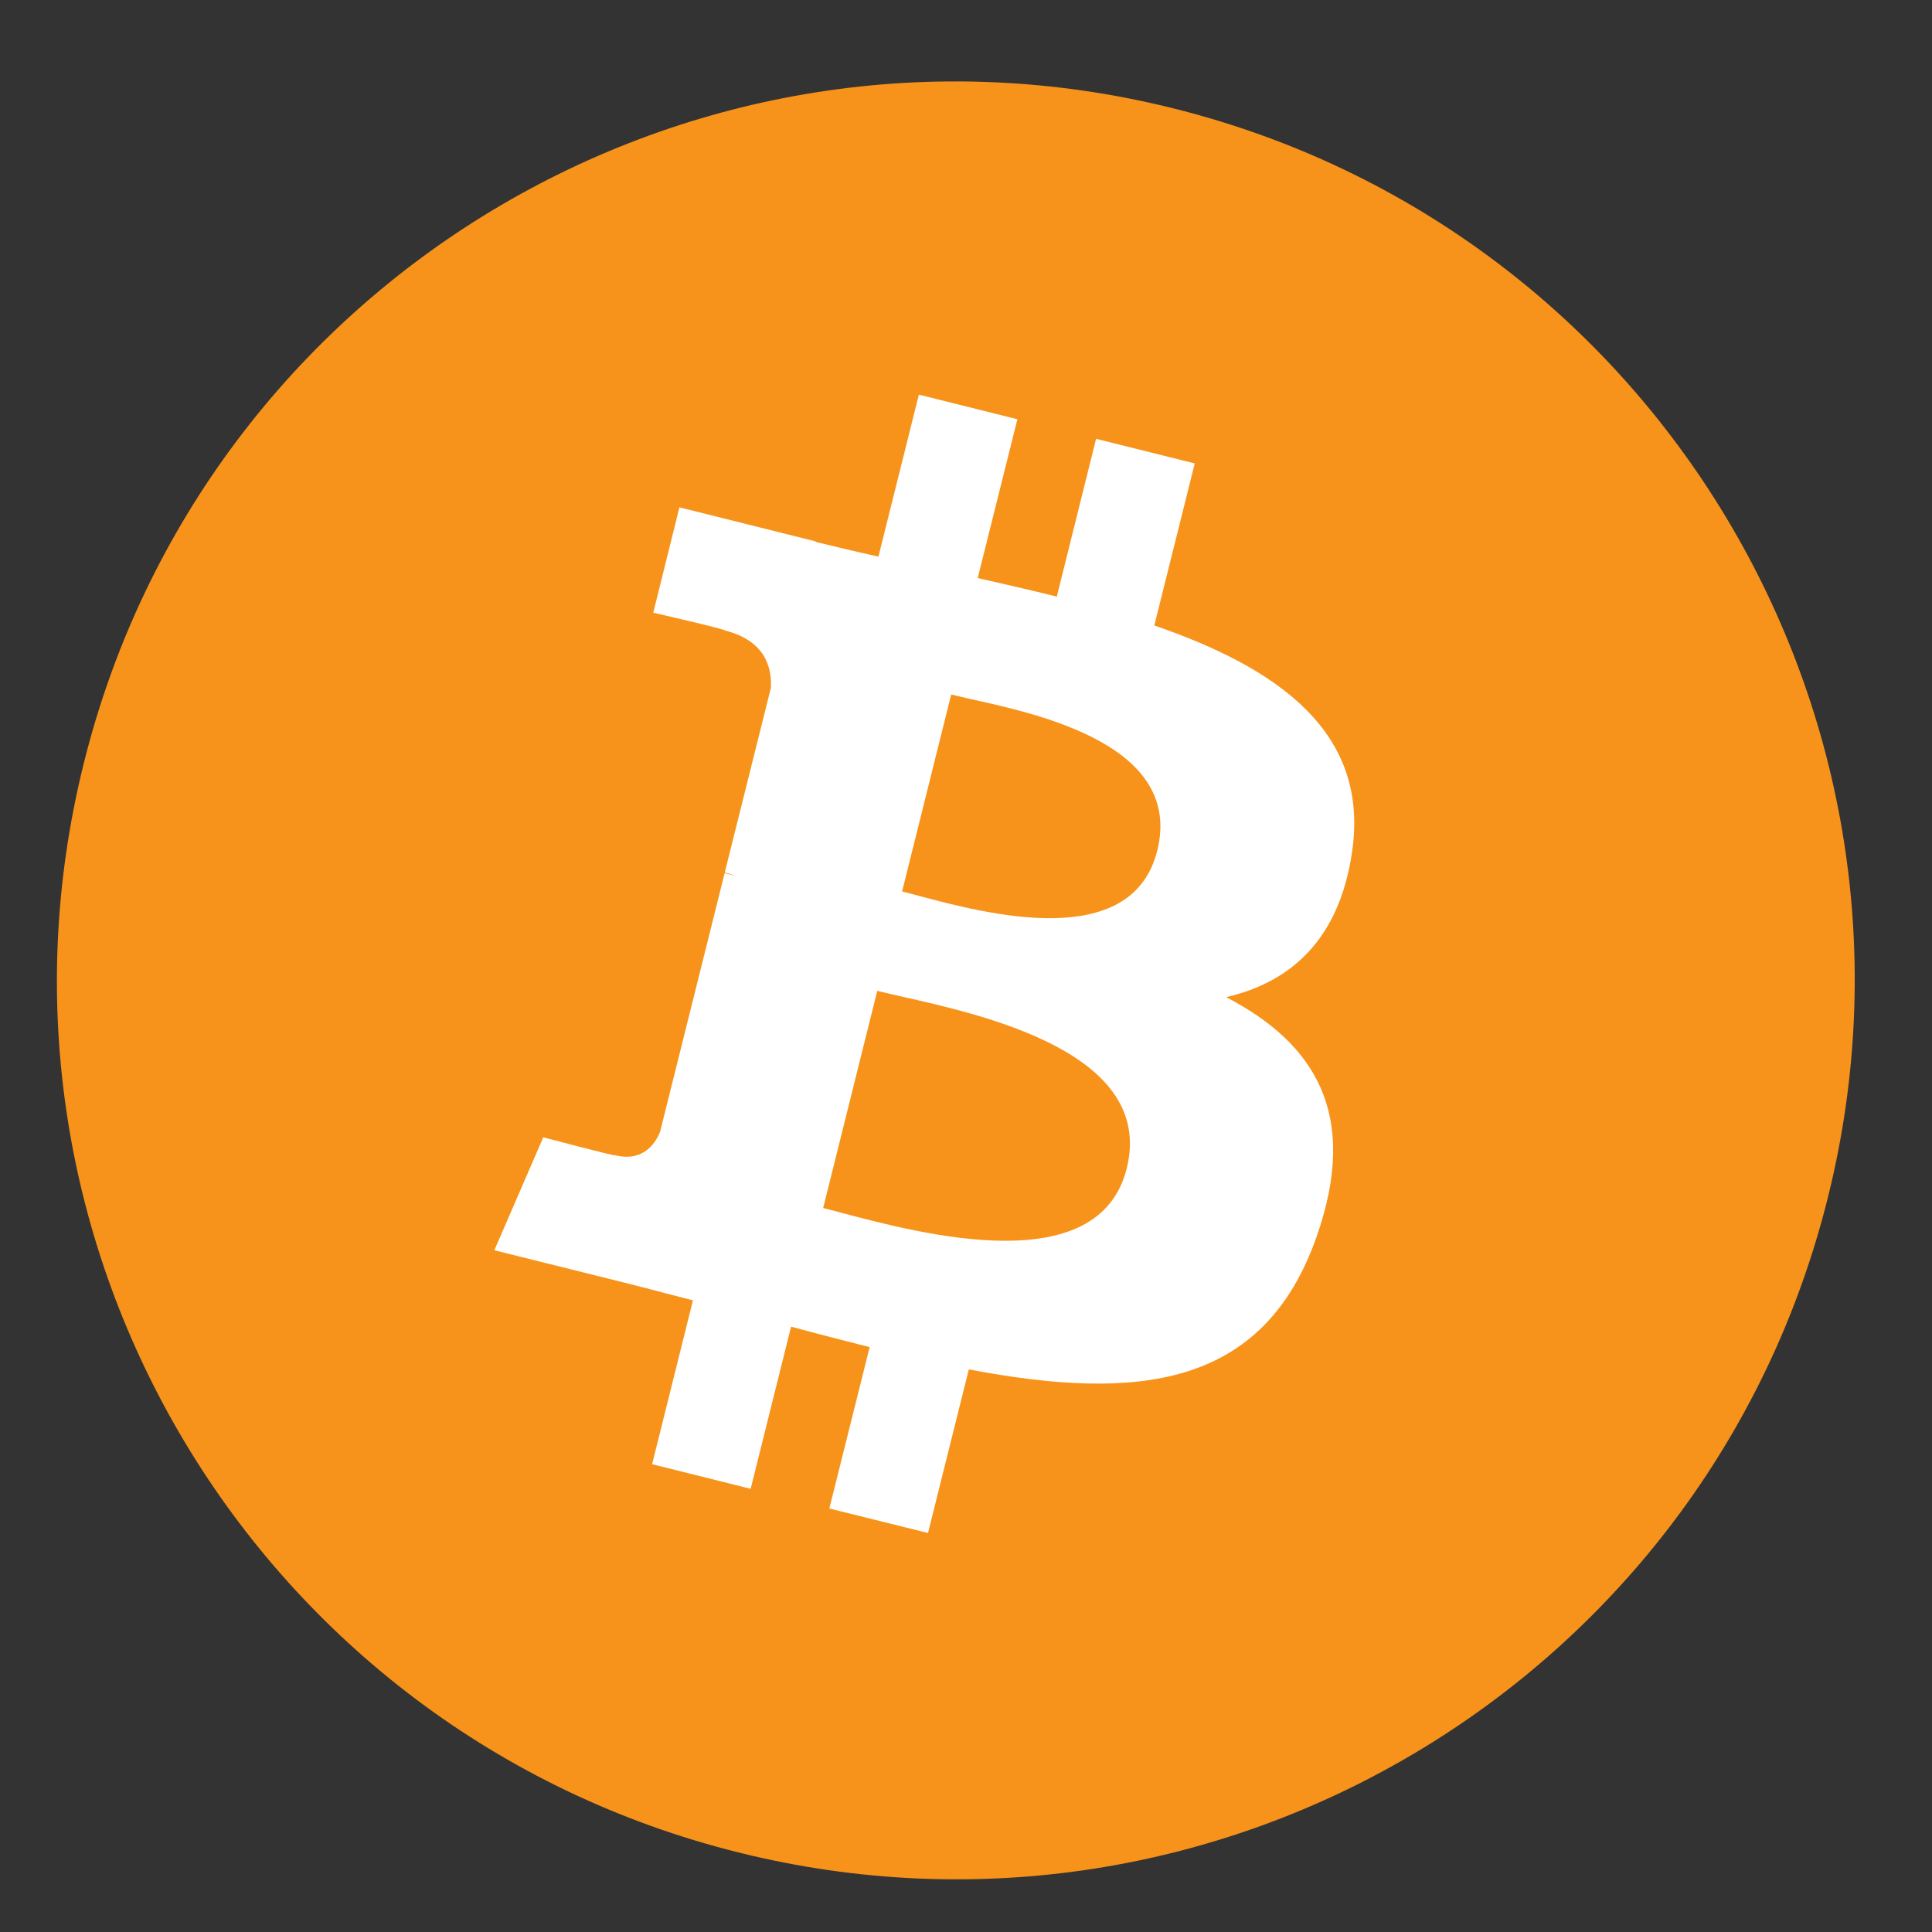 <svg width="15" height="15" viewBox="0 0 15 15" fill="none" xmlns="http://www.w3.org/2000/svg">
<rect x="0" y="0" width="15" height="15" fill="#333333" stroke="none"/>
<path d="M14.191 9.3C13.259 13.039 9.472 15.315 5.732 14.382C1.994 13.45 -0.282 9.663 0.651 5.924C1.582 2.184 5.37 -0.091 9.109 0.841C12.848 1.773 15.124 5.561 14.191 9.3Z" fill="#F7931A"/>
<path fill-rule="evenodd" clip-rule="evenodd" d="M10.497 6.617C10.636 5.689 9.929 5.189 8.962 4.856L9.276 3.598L8.51 3.407L8.205 4.632C8.004 4.582 7.797 4.535 7.591 4.488L7.899 3.255L7.134 3.064L6.82 4.322C6.653 4.284 6.489 4.246 6.331 4.207L6.332 4.203L5.275 3.939L5.072 4.757C5.072 4.757 5.64 4.887 5.628 4.895C5.938 4.973 5.994 5.178 5.985 5.341L5.627 6.774C5.649 6.779 5.677 6.787 5.707 6.799L5.681 6.793C5.663 6.788 5.645 6.784 5.626 6.779L5.125 8.787C5.087 8.881 4.991 9.023 4.774 8.969C4.782 8.98 4.218 8.83 4.218 8.83L3.838 9.707L4.834 9.955C4.946 9.983 5.055 10.011 5.164 10.04L5.164 10.04C5.237 10.059 5.309 10.078 5.38 10.096L5.063 11.368L5.828 11.559L6.142 10.3C6.351 10.357 6.554 10.409 6.752 10.459L6.439 11.712L7.205 11.902L7.522 10.632C8.828 10.88 9.81 10.78 10.223 9.599C10.556 8.648 10.207 8.099 9.52 7.742C10.02 7.626 10.397 7.297 10.497 6.617ZM8.748 9.071C8.531 9.943 7.165 9.583 6.54 9.418L6.54 9.418C6.484 9.403 6.434 9.389 6.391 9.379L6.811 7.693C6.864 7.706 6.927 7.72 7 7.737C7.646 7.882 8.97 8.179 8.748 9.071ZM7.129 6.954C7.65 7.093 8.787 7.397 8.985 6.604C9.187 5.792 8.082 5.548 7.543 5.429C7.482 5.415 7.429 5.403 7.385 5.392L7.004 6.921C7.04 6.93 7.082 6.942 7.129 6.954Z" fill="white"/>
</svg>
